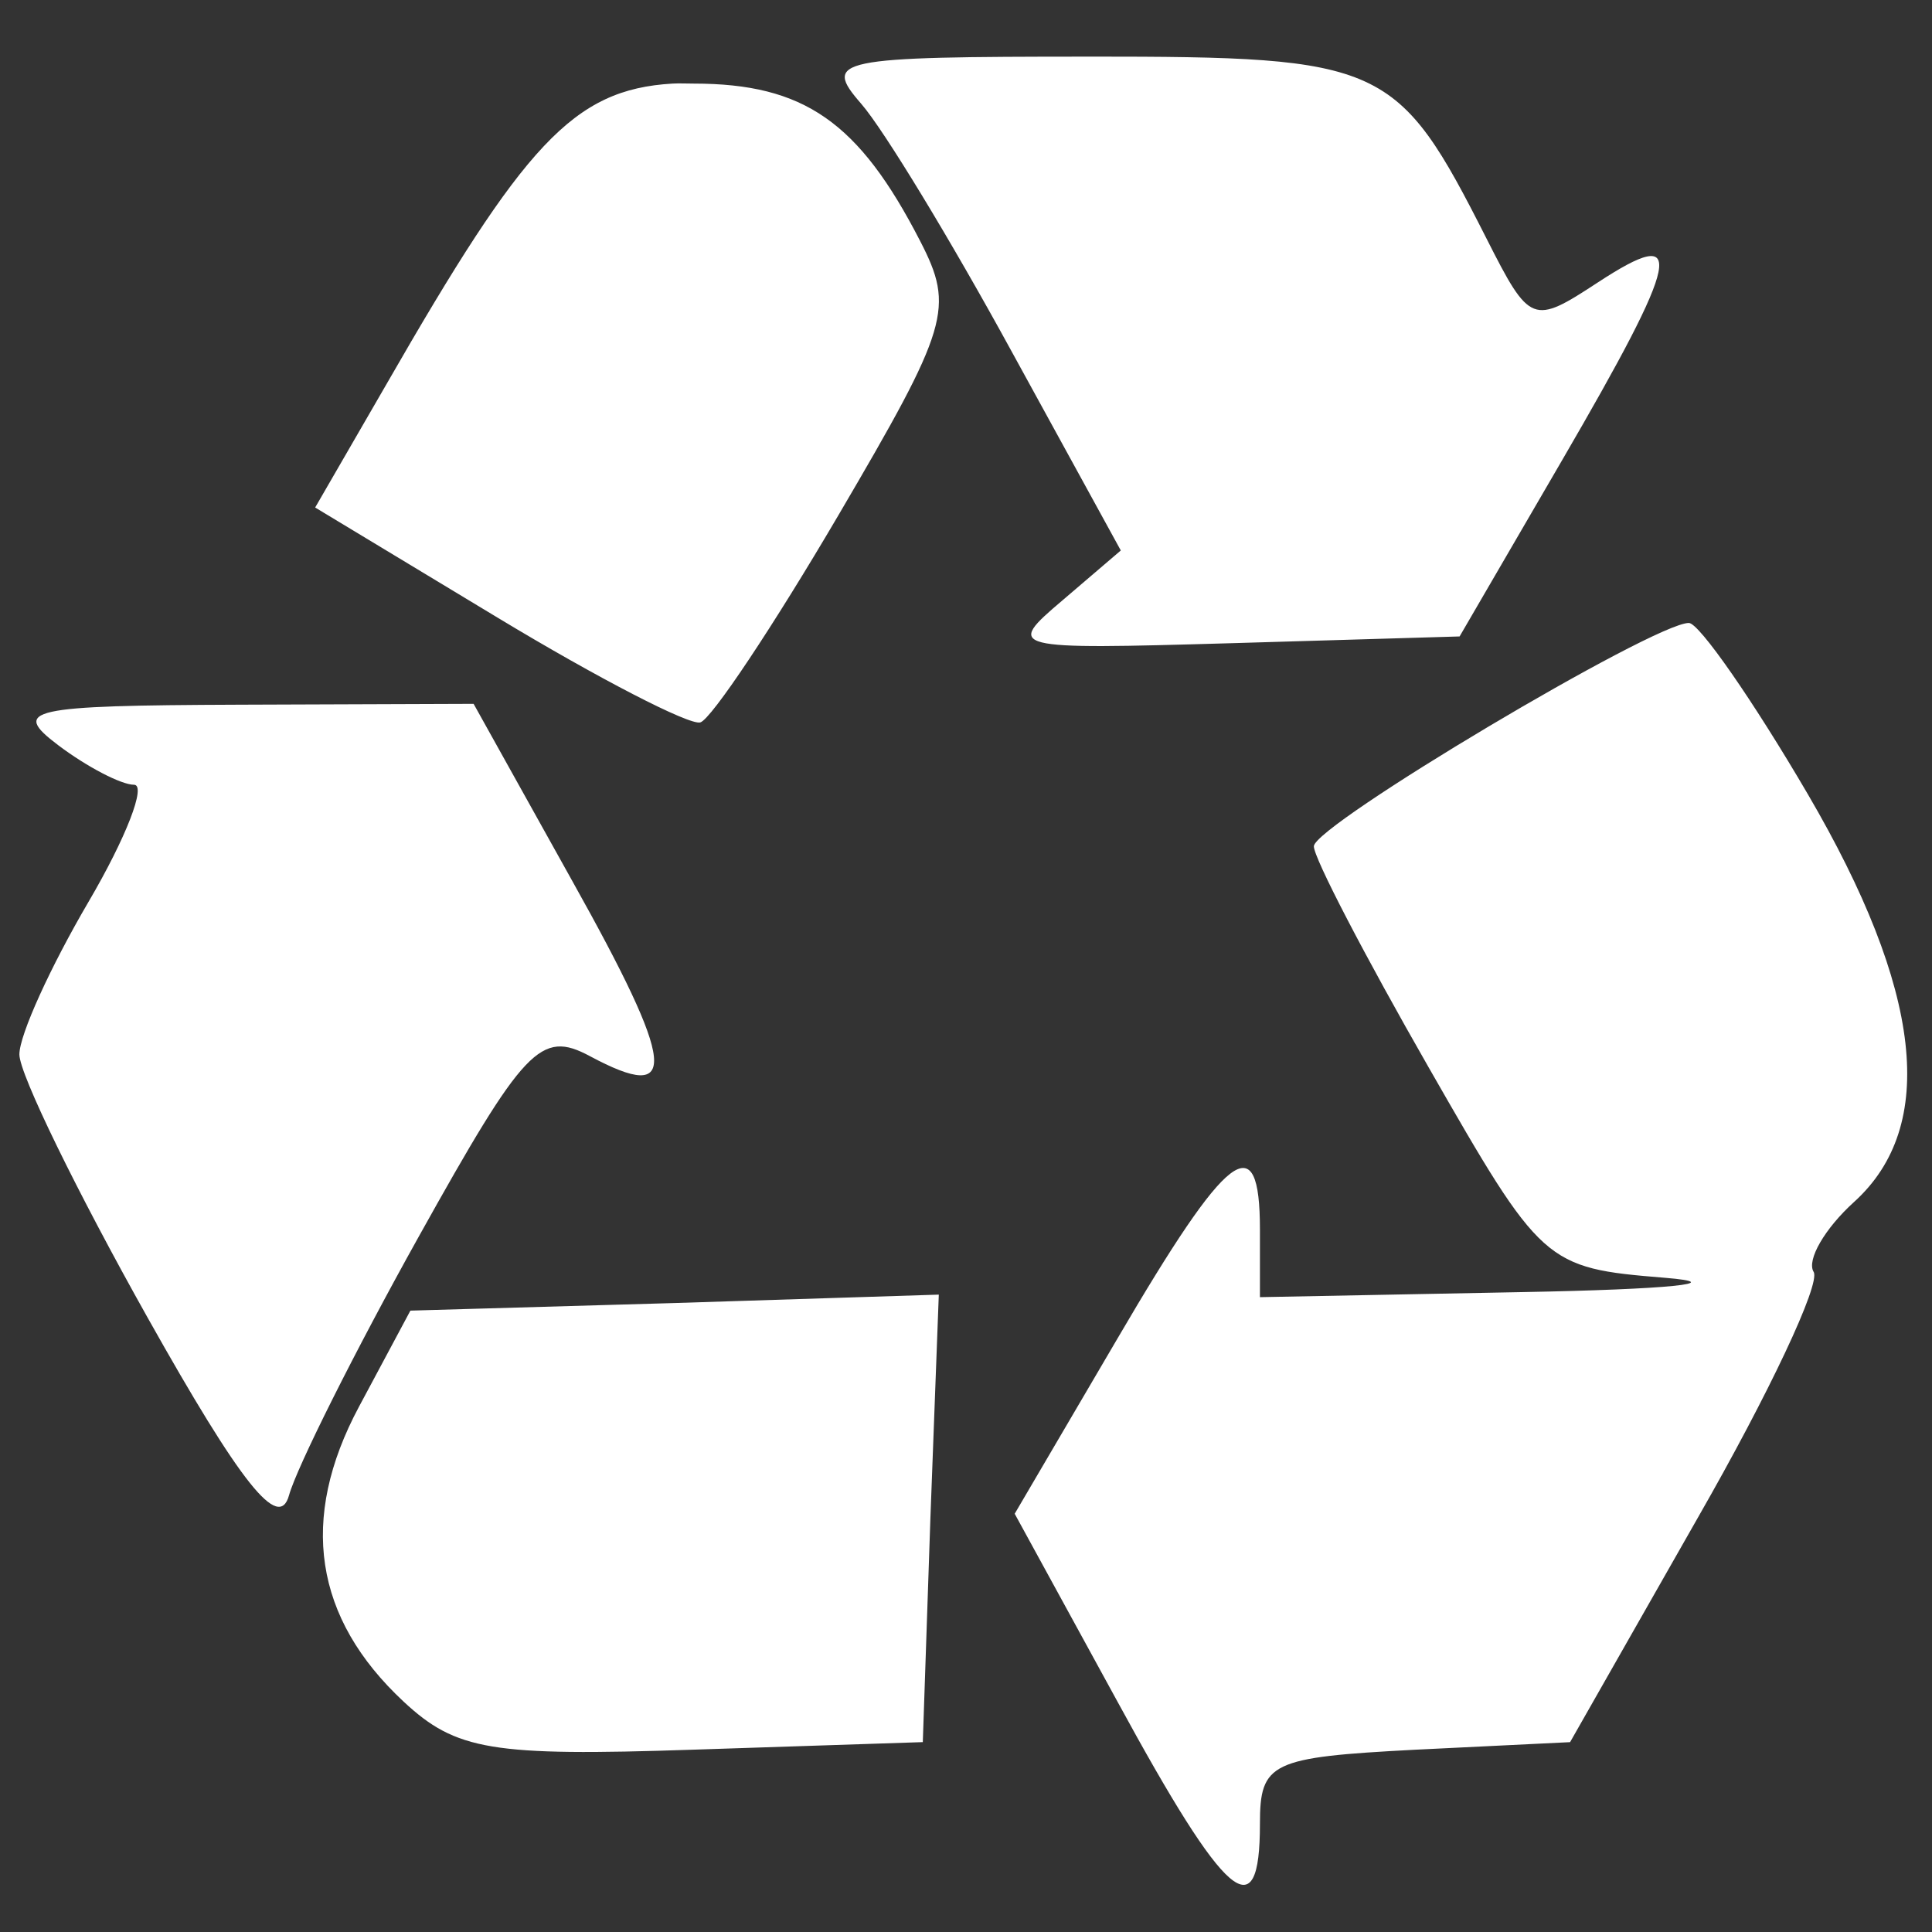 <?xml version="1.0" encoding="UTF-8" standalone="no"?>
<!-- Created with Inkscape (http://www.inkscape.org/) -->

<svg
   xmlns:dc="http://purl.org/dc/elements/1.1/"
   xmlns:cc="http://creativecommons.org/ns#"
   xmlns:rdf="http://www.w3.org/1999/02/22-rdf-syntax-ns#"
   xmlns:svg="http://www.w3.org/2000/svg"
   xmlns="http://www.w3.org/2000/svg"
   xmlns:sodipodi="http://sodipodi.sourceforge.net/DTD/sodipodi-0.dtd"
   xmlns:inkscape="http://www.inkscape.org/namespaces/inkscape"
   version="1.1"
   width="64"
   height="64"
   id="svg3809"
   inkscape:version="0.48.5 r10040"
   sodipodi:docname="icon_cycle.svg">
  <rect width="100%" height="100%" fill="#333333" stroke="none"/>
  <sodipodi:namedview
     pagecolor="#7f7f7f"
     bordercolor="#666666"
     borderopacity="1"
     objecttolerance="10"
     gridtolerance="10"
     guidetolerance="10"
     inkscape:pageopacity="0.6627451"
     inkscape:pageshadow="2"
     inkscape:window-width="808"
     inkscape:window-height="364"
     id="namedview7"
     showgrid="false"
     inkscape:zoom="3.6875"
     inkscape:cx="32"
     inkscape:cy="32"
     inkscape:window-x="1110"
     inkscape:window-y="366"
     inkscape:window-maximized="0"
     inkscape:current-layer="svg3809" />
  <defs
     id="defs3811" />
  <g
     id="layer1"
     style="fill:#ffffff">
    <path
       d="m 36.096,1.876 c -8.432,0 -8.852,0.088 -7.566,1.563 0.749,0.86 2.98,4.541 4.969,8.18 l 3.629,6.616 -1.926,1.647 c -1.904,1.615 -1.811,1.639 5.611,1.424 l 7.538,-0.223 3.378,-5.807 c 3.975,-6.833 4.18,-7.87 1.2,-5.919 -2.154,1.411 -2.249,1.384 -3.685,-1.452 -2.956,-5.835 -3.391,-6.03 -13.149,-6.03 z m -13.819,0.893 c -3.297,0.195 -4.918,2.025 -9.464,9.939 l -2.373,4.104 6.058,3.657 c 3.326,2.008 6.338,3.563 6.7,3.462 0.362,-0.102 2.415,-3.183 4.578,-6.868 3.667,-6.247 3.846,-6.861 2.708,-9.073 -2.032,-3.949 -3.844,-5.221 -7.51,-5.221 -0.236,0 -0.478,-0.013 -0.698,0 z M 55.946,20.636 c -1.162,0 -12.415,6.7 -12.423,7.398 -0.005,0.384 1.709,3.668 3.797,7.314 3.748,6.544 3.849,6.657 7.817,6.979 2.211,0.18 0.101,0.386 -4.69,0.475 l -8.71,0.168 0,-2.233 c 0,-3.48 -1.049,-2.673 -4.718,3.601 l -3.406,5.807 3.406,6.226 c 3.608,6.625 4.718,7.582 4.718,4.048 0,-2.038 0.36,-2.207 5.137,-2.457 l 5.137,-0.251 4.243,-7.454 c 2.343,-4.091 4.064,-7.736 3.825,-8.124 -0.24,-0.388 0.369,-1.438 1.34,-2.317 2.775,-2.512 2.271,-7.005 -1.535,-13.512 -1.822,-3.114 -3.599,-5.667 -3.936,-5.667 z m -40.257,2.68 -7.761,0.028 c -7.001,0.026 -7.571,0.154 -6.002,1.34 0.954,0.721 2.094,1.312 2.513,1.312 0.418,0 -0.258,1.749 -1.508,3.881 -1.249,2.131 -2.289,4.401 -2.289,5.053 0,0.652 1.915,4.562 4.243,8.71 3.097,5.518 4.356,7.104 4.69,5.891 0.251,-0.912 2.177,-4.764 4.299,-8.571 3.496,-6.271 4.035,-6.848 5.667,-5.974 2.989,1.6 2.858,0.351 -0.586,-5.807 l -3.266,-5.863 z m 15.41,19.57 -8.766,0.279 -8.738,0.251 -1.703,3.183 c -1.994,3.725 -1.49,7.005 1.48,9.771 1.732,1.613 2.911,1.815 9.576,1.591 l 7.621,-0.251 0.251,-7.398 0.279,-7.426 z"
       id="path2998"
       style="fill:#ffffff" />
  </g>
</svg>
